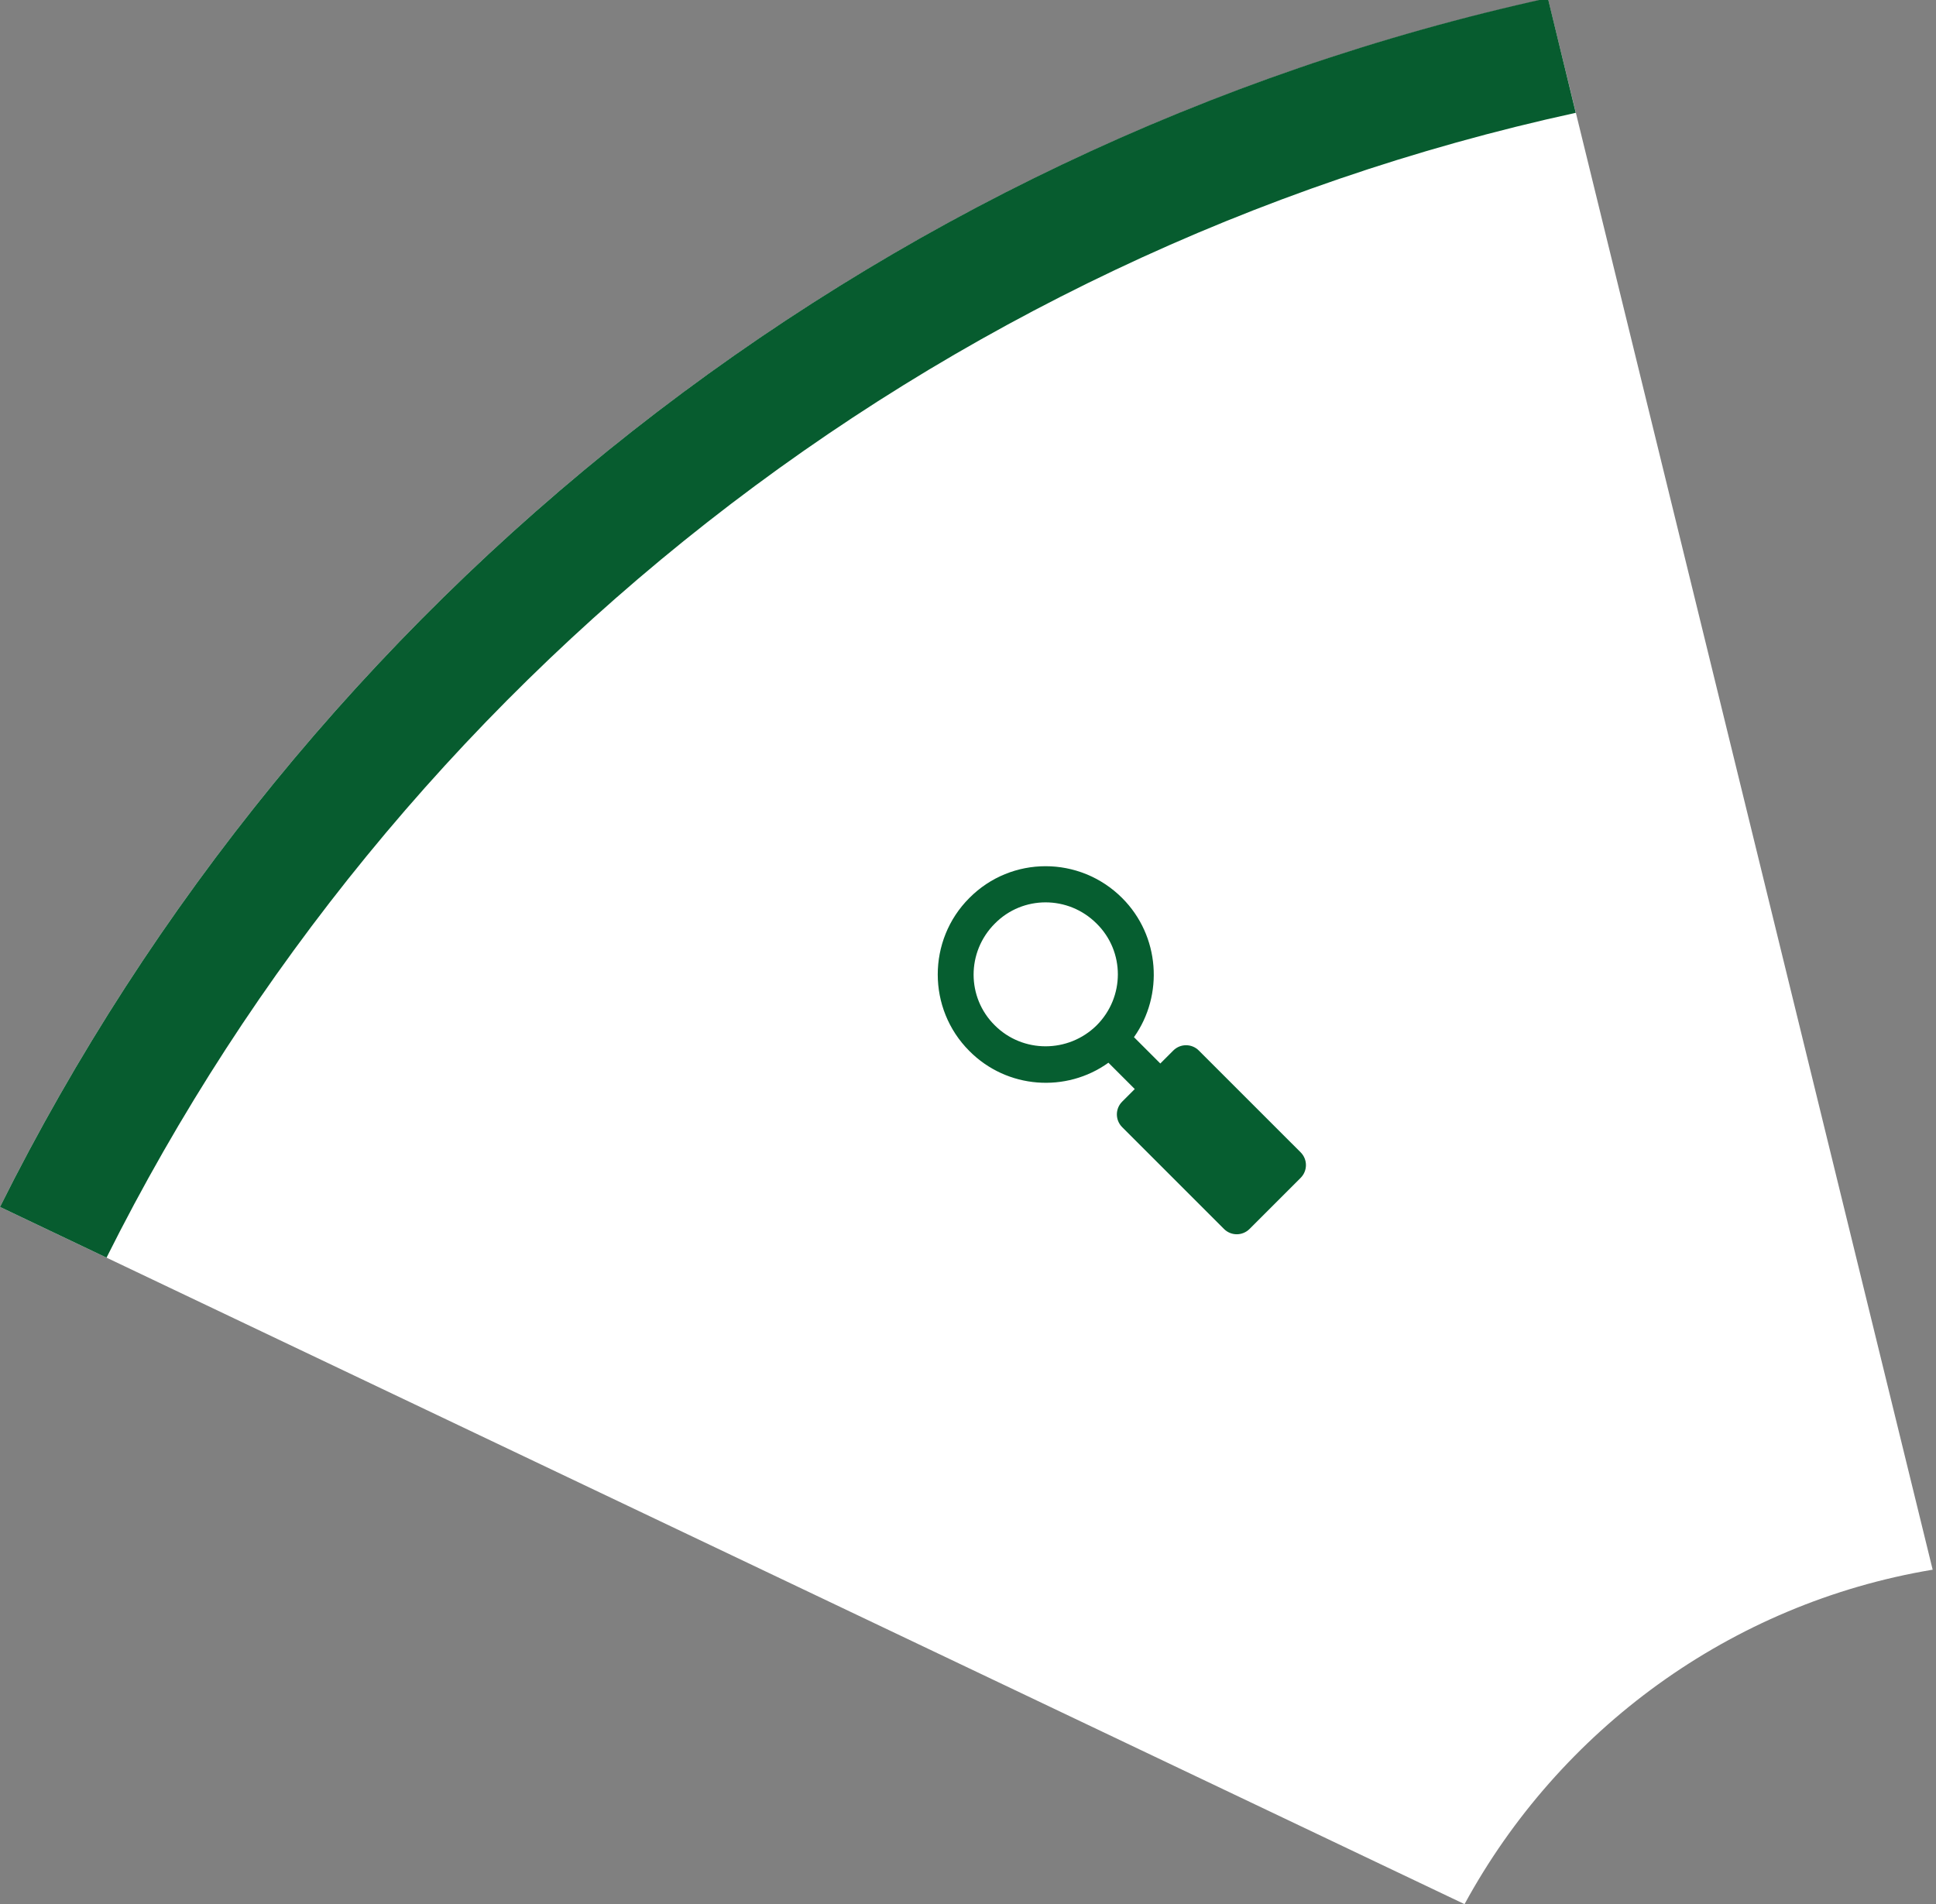 <?xml version="1.0" encoding="utf-8"?>
<!-- Generator: Adobe Illustrator 16.0.0, SVG Export Plug-In . SVG Version: 6.00 Build 0)  -->
<!DOCTYPE svg PUBLIC "-//W3C//DTD SVG 1.1//EN" "http://www.w3.org/Graphics/SVG/1.1/DTD/svg11.dtd">
<svg version="1.1" id="Layer_1" xmlns="http://www.w3.org/2000/svg" xmlns:xlink="http://www.w3.org/1999/xlink" x="0px" y="0px"
	 width="245px" height="241px" viewBox="0 0 245 241" enable-background="new 0 0 245 241" xml:space="preserve">
<rect x="0" y="0" width="245" height="241" fill="#808080" stroke="none"/>
<g>
	<path fill="#FFFFFF" d="M244.578,198.67L195.882-0.196C109.879,18.656,38.301,75.958,0,152.758L185.337,241
		C197.324,218.965,218.962,202.947,244.578,198.67z"/>
	<path fill="#075C2F" d="M199.413,14.278l-3.531-14.524C109.879,18.656,38.301,75.958,0,152.758l13.48,6.417
		C49.891,86.354,117.838,32.086,199.413,14.278z"/>
	<path fill="#065E30" d="M138.778,129.777c3.582-3.581,3.582-9.351,0-12.882c-3.581-3.582-9.352-3.582-12.883,0
		c-3.581,3.581-3.581,9.351,0,12.882C129.427,133.31,135.197,133.31,138.778,129.777z M142.012,113.662
		c4.775,4.775,5.272,12.286,1.492,17.608l3.383,3.383l-3.233,3.233l-3.383-3.382c-5.322,3.83-12.833,3.332-17.608-1.492
		c-5.322-5.323-5.322-14.028,0-19.35C127.984,108.29,136.64,108.29,142.012,113.662z M156.486,150.719l-9.699-9.699l3.233-3.233
		l9.699,9.7L156.486,150.719z M142.012,142.661c-0.896-0.896-0.896-2.338,0-3.233l6.467-6.467c0.895-0.895,2.338-0.895,3.232,0
		l12.884,12.883c0.895,0.896,0.895,2.338,0,3.234l-6.467,6.466c-0.896,0.896-2.338,0.896-3.233,0L142.012,142.661z"/>
</g>
</svg>
